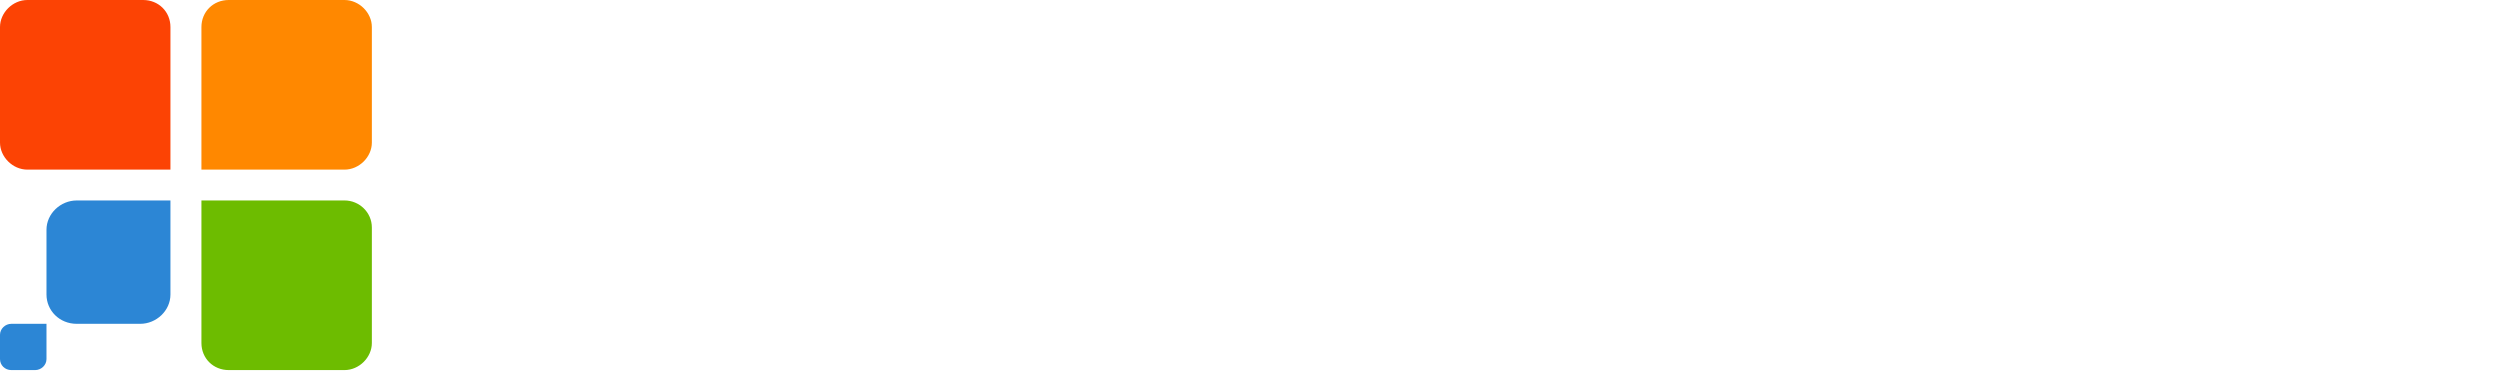 <svg xmlns="http://www.w3.org/2000/svg" viewBox="0 0 180 27">
        <path d="M46.702 16.912C46.702 18.167 46.244 19.146 45.329 19.849C44.414 20.552 43.172 20.903 41.603 20.903C39.903 20.903 38.596 20.685 37.681 20.249V18.649C38.269 18.896 38.91 19.091 39.603 19.234C40.296 19.377 40.982 19.449 41.662 19.449C42.773 19.449 43.61 19.241 44.172 18.824C44.734 18.401 45.015 17.816 45.015 17.068C45.015 16.574 44.914 16.17 44.711 15.858C44.515 15.539 44.182 15.246 43.711 14.98C43.247 14.713 42.538 14.411 41.583 14.072C40.25 13.597 39.295 13.035 38.72 12.384C38.152 11.734 37.867 10.885 37.867 9.837C37.867 8.738 38.282 7.863 39.112 7.212C39.943 6.562 41.041 6.237 42.407 6.237C43.832 6.237 45.143 6.497 46.339 7.017L45.819 8.461C44.636 7.967 43.486 7.72 42.368 7.72C41.485 7.72 40.796 7.908 40.299 8.286C39.802 8.663 39.554 9.187 39.554 9.857C39.554 10.351 39.645 10.758 39.828 11.077C40.011 11.389 40.319 11.678 40.75 11.945C41.188 12.205 41.855 12.495 42.75 12.813C44.254 13.347 45.286 13.919 45.849 14.531C46.417 15.142 46.702 15.936 46.702 16.912Z" fill=""></path>
        <path d="M56.62 20.708H48.629V6.442H56.62V7.915H50.296V12.511H56.238V13.975H50.296V19.224H56.62V20.708Z" fill=""></path>
        <path d="M71.246 13.555C71.246 15.838 70.664 17.634 69.501 18.942C68.343 20.249 66.732 20.903 64.666 20.903C62.555 20.903 60.924 20.262 59.774 18.98C58.63 17.692 58.058 15.877 58.058 13.536C58.058 11.213 58.633 9.414 59.784 8.139C60.934 6.858 62.568 6.217 64.686 6.217C66.745 6.217 68.353 6.868 69.51 8.169C70.667 9.47 71.246 11.265 71.246 13.555ZM59.823 13.555C59.823 15.487 60.235 16.954 61.058 17.956C61.888 18.951 63.091 19.449 64.666 19.449C66.255 19.449 67.454 18.951 68.265 17.956C69.076 16.961 69.481 15.494 69.481 13.555C69.481 11.636 69.076 10.182 68.265 9.193C67.461 8.198 66.268 7.7 64.686 7.7C63.098 7.7 61.888 8.201 61.058 9.203C60.235 10.198 59.823 11.649 59.823 13.555Z" fill=""></path>
        <path d="M80.533 13.155H81.533C82.468 13.155 83.168 12.973 83.632 12.609C84.096 12.238 84.328 11.701 84.328 10.998C84.328 10.289 84.132 9.766 83.739 9.427C83.354 9.089 82.746 8.92 81.916 8.92H80.533V13.155ZM87.397 10.891C87.397 12.426 86.913 13.601 85.946 14.414C84.985 15.227 83.615 15.633 81.837 15.633H80.533V20.708H77.494V6.442H82.073C83.811 6.442 85.132 6.816 86.034 7.564C86.942 8.305 87.397 9.414 87.397 10.891Z" fill=""></path>
        <path d="M91.246 15.233C91.246 16.313 91.423 17.13 91.776 17.683C92.135 18.236 92.717 18.512 93.521 18.512C94.319 18.512 94.89 18.239 95.237 17.692C95.59 17.14 95.766 16.32 95.766 15.233C95.766 14.154 95.59 13.344 95.237 12.804C94.884 12.264 94.305 11.994 93.501 11.994C92.704 11.994 92.129 12.264 91.776 12.804C91.423 13.337 91.246 14.147 91.246 15.233ZM98.826 15.233C98.826 17.009 98.355 18.398 97.414 19.4C96.472 20.402 95.162 20.903 93.482 20.903C92.429 20.903 91.501 20.675 90.697 20.22C89.893 19.758 89.275 19.098 88.844 18.239C88.412 17.38 88.197 16.378 88.197 15.233C88.197 13.451 88.664 12.065 89.599 11.077C90.534 10.088 91.848 9.593 93.541 9.593C94.593 9.593 95.521 9.821 96.325 10.276C97.129 10.732 97.747 11.386 98.178 12.238C98.61 13.09 98.826 14.088 98.826 15.233Z" fill=""></path>
        <path d="M109.303 20.708L108.46 16.892L107.323 12.072H107.254L105.254 20.708H102.038L98.92 9.798H101.9L103.165 14.629C103.368 15.494 103.574 16.687 103.783 18.21H103.842C103.868 17.715 103.982 16.931 104.185 15.858L104.342 15.028L105.695 9.798H108.99L110.274 15.028C110.3 15.172 110.339 15.383 110.392 15.663C110.45 15.943 110.506 16.242 110.558 16.561C110.611 16.873 110.656 17.182 110.696 17.488C110.741 17.787 110.768 18.027 110.774 18.21H110.833C110.892 17.741 110.996 17.101 111.147 16.287C111.297 15.468 111.405 14.915 111.47 14.629L112.784 9.798H115.716L112.559 20.708H109.303Z" fill=""></path>
        <path d="M121.026 11.711C120.392 11.711 119.895 11.912 119.536 12.316C119.176 12.713 118.97 13.279 118.918 14.014H123.115C123.102 13.279 122.909 12.713 122.536 12.316C122.164 11.912 121.66 11.711 121.026 11.711ZM121.448 20.903C119.683 20.903 118.304 20.418 117.31 19.449C116.317 18.48 115.82 17.107 115.82 15.331C115.82 13.503 116.277 12.091 117.192 11.096C118.114 10.094 119.386 9.593 121.007 9.593C122.556 9.593 123.762 10.033 124.625 10.911C125.488 11.789 125.919 13.002 125.919 14.55V15.995H118.85C118.882 16.84 119.134 17.501 119.605 17.975C120.075 18.45 120.735 18.688 121.585 18.688C122.245 18.688 122.87 18.619 123.458 18.483C124.046 18.346 124.661 18.128 125.301 17.829V20.132C124.778 20.392 124.219 20.584 123.625 20.708C123.03 20.838 122.304 20.903 121.448 20.903Z" fill=""></path>
        <path d="M133.465 9.593C133.87 9.593 134.207 9.623 134.475 9.681L134.249 12.472C134.008 12.407 133.713 12.374 133.367 12.374C132.413 12.374 131.667 12.618 131.131 13.106C130.602 13.594 130.337 14.277 130.337 15.155V20.708H127.347V9.798H129.612L130.053 11.633H130.2C130.54 11.021 130.997 10.53 131.573 10.159C132.154 9.782 132.785 9.593 133.465 9.593Z" fill=""></path>
        <path d="M144.158 16.746C144.158 18.034 143.691 19.049 142.756 19.79C141.828 20.532 140.534 20.903 138.873 20.903C137.344 20.903 135.991 20.617 134.814 20.044V17.234C135.782 17.663 136.599 17.966 137.265 18.141C137.939 18.317 138.553 18.405 139.109 18.405C139.776 18.405 140.285 18.278 140.638 18.024C140.998 17.77 141.178 17.393 141.178 16.892C141.178 16.613 141.099 16.365 140.942 16.151C140.785 15.93 140.553 15.718 140.246 15.516C139.946 15.315 139.328 14.993 138.393 14.55C137.517 14.141 136.86 13.747 136.422 13.37C135.984 12.992 135.635 12.553 135.373 12.052C135.112 11.552 134.981 10.966 134.981 10.296C134.981 9.034 135.409 8.042 136.265 7.32C137.128 6.598 138.318 6.237 139.834 6.237C140.58 6.237 141.289 6.324 141.962 6.5C142.642 6.676 143.351 6.923 144.09 7.242L143.109 9.593C142.344 9.281 141.71 9.063 141.207 8.94C140.71 8.816 140.22 8.754 139.736 8.754C139.161 8.754 138.72 8.888 138.413 9.154C138.105 9.421 137.952 9.769 137.952 10.198C137.952 10.465 138.014 10.699 138.138 10.901C138.262 11.096 138.458 11.288 138.726 11.477C139.001 11.659 139.645 11.991 140.658 12.472C141.998 13.11 142.916 13.75 143.413 14.394C143.91 15.032 144.158 15.816 144.158 16.746Z" fill=""></path>
        <path d="M153.283 20.708L152.881 19.312H152.724C152.404 19.82 151.95 20.213 151.361 20.493C150.773 20.766 150.103 20.903 149.351 20.903C148.063 20.903 147.093 20.561 146.439 19.878C145.785 19.189 145.459 18.2 145.459 16.912V9.798H148.449V16.17C148.449 16.957 148.59 17.549 148.871 17.946C149.152 18.337 149.6 18.532 150.214 18.532C151.051 18.532 151.655 18.255 152.028 17.702C152.401 17.143 152.587 16.219 152.587 14.931V9.798H155.577V20.708H153.283Z" fill=""></path>
        <path d="M157.584 6.978C157.584 6.009 158.126 5.524 159.211 5.524C160.296 5.524 160.839 6.009 160.839 6.978C160.839 7.44 160.702 7.801 160.427 8.061C160.159 8.315 159.754 8.442 159.211 8.442C158.126 8.442 157.584 7.954 157.584 6.978ZM160.702 20.708H157.711V9.798H160.702V20.708Z" fill=""></path>
        <path d="M167.463 18.532C167.986 18.532 168.614 18.418 169.346 18.19V20.405C168.601 20.737 167.685 20.903 166.6 20.903C165.404 20.903 164.531 20.604 163.982 20.005C163.44 19.4 163.169 18.496 163.169 17.292V12.033H161.737V10.774L163.384 9.779L164.247 7.476H166.159V9.798H169.228V12.033H166.159V17.292C166.159 17.715 166.277 18.027 166.512 18.229C166.754 18.431 167.071 18.532 167.463 18.532Z" fill=""></path>
        <path d="M175.107 11.711C174.473 11.711 173.976 11.912 173.617 12.316C173.257 12.713 173.051 13.279 172.999 14.014H177.196C177.183 13.279 176.99 12.713 176.617 12.316C176.245 11.912 175.741 11.711 175.107 11.711ZM175.529 20.903C173.764 20.903 172.385 20.418 171.391 19.449C170.398 18.48 169.901 17.107 169.901 15.331C169.901 13.503 170.358 12.091 171.273 11.096C172.195 10.094 173.467 9.593 175.088 9.593C176.637 9.593 177.843 10.033 178.706 10.911C179.569 11.789 180 13.002 180 14.55V15.995H172.931C172.963 16.84 173.215 17.501 173.686 17.975C174.156 18.45 174.816 18.688 175.666 18.688C176.326 18.688 176.951 18.619 177.539 18.483C178.127 18.346 178.742 18.128 179.382 17.829V20.132C178.859 20.392 178.3 20.584 177.706 20.708C177.111 20.838 176.385 20.903 175.529 20.903Z" fill=""></path>
        <g clip-path="url(#clip0_649_2631)">
            <path fill-rule="evenodd" clip-rule="evenodd" d="M0 10.264V1.949C0 0.909 0.919 0 1.969 0H10.303C11.418 0 12.272 0.844 12.272 1.949V12.213H1.969C0.919 12.213 0 11.303 0 10.264Z" fill="#FC4304" style="--darkreader-inline-fill: #fc561d;" data-darkreader-inline-fill=""></path>
            <path fill-rule="evenodd" clip-rule="evenodd" d="M26.774 10.264V1.949C26.774 0.909 25.856 0 24.806 0H16.471C15.356 0 14.503 0.844 14.503 1.949V12.213H24.806C25.856 12.213 26.774 11.303 26.774 10.264Z" fill="#FF8800" style="--darkreader-inline-fill: #ff941a;" data-darkreader-inline-fill=""></path>
            <path fill-rule="evenodd" clip-rule="evenodd" d="M5.524 14.433C4.363 14.433 3.347 15.38 3.347 16.544V21.204C3.347 22.369 4.29 23.315 5.524 23.315H10.095C11.256 23.315 12.272 22.369 12.272 21.204V14.433H5.524Z" fill="#2C86D5" style="--darkreader-inline-fill: #4197d9;" data-darkreader-inline-fill=""></path>
            <path fill-rule="evenodd" clip-rule="evenodd" d="M0.816 23.315C0.381 23.315 0 23.67 0 24.107V25.854C0 26.291 0.354 26.646 0.816 26.646H2.531C2.966 26.646 3.347 26.291 3.347 25.854V23.315H0.816Z" fill="#2C86D5" style="--darkreader-inline-fill: #4197d9;" data-darkreader-inline-fill=""></path>
            <path fill-rule="evenodd" clip-rule="evenodd" d="M26.774 16.382V24.697C26.774 25.736 25.856 26.646 24.806 26.646H16.471C15.356 26.646 14.503 25.801 14.503 24.697V14.433H24.806C25.856 14.433 26.774 15.278 26.774 16.382Z" fill="#6DBC00" style="--darkreader-inline-fill: #b2ff48;" data-darkreader-inline-fill=""></path>
        </g>
        <defs>
            <clipPath id="clip0_649_2631">
                <rect width="26.774" height="26.646" fill="white" style="--darkreader-inline-fill: #e8e6e3;" data-darkreader-inline-fill=""></rect>
            </clipPath>
        </defs>
    </svg>